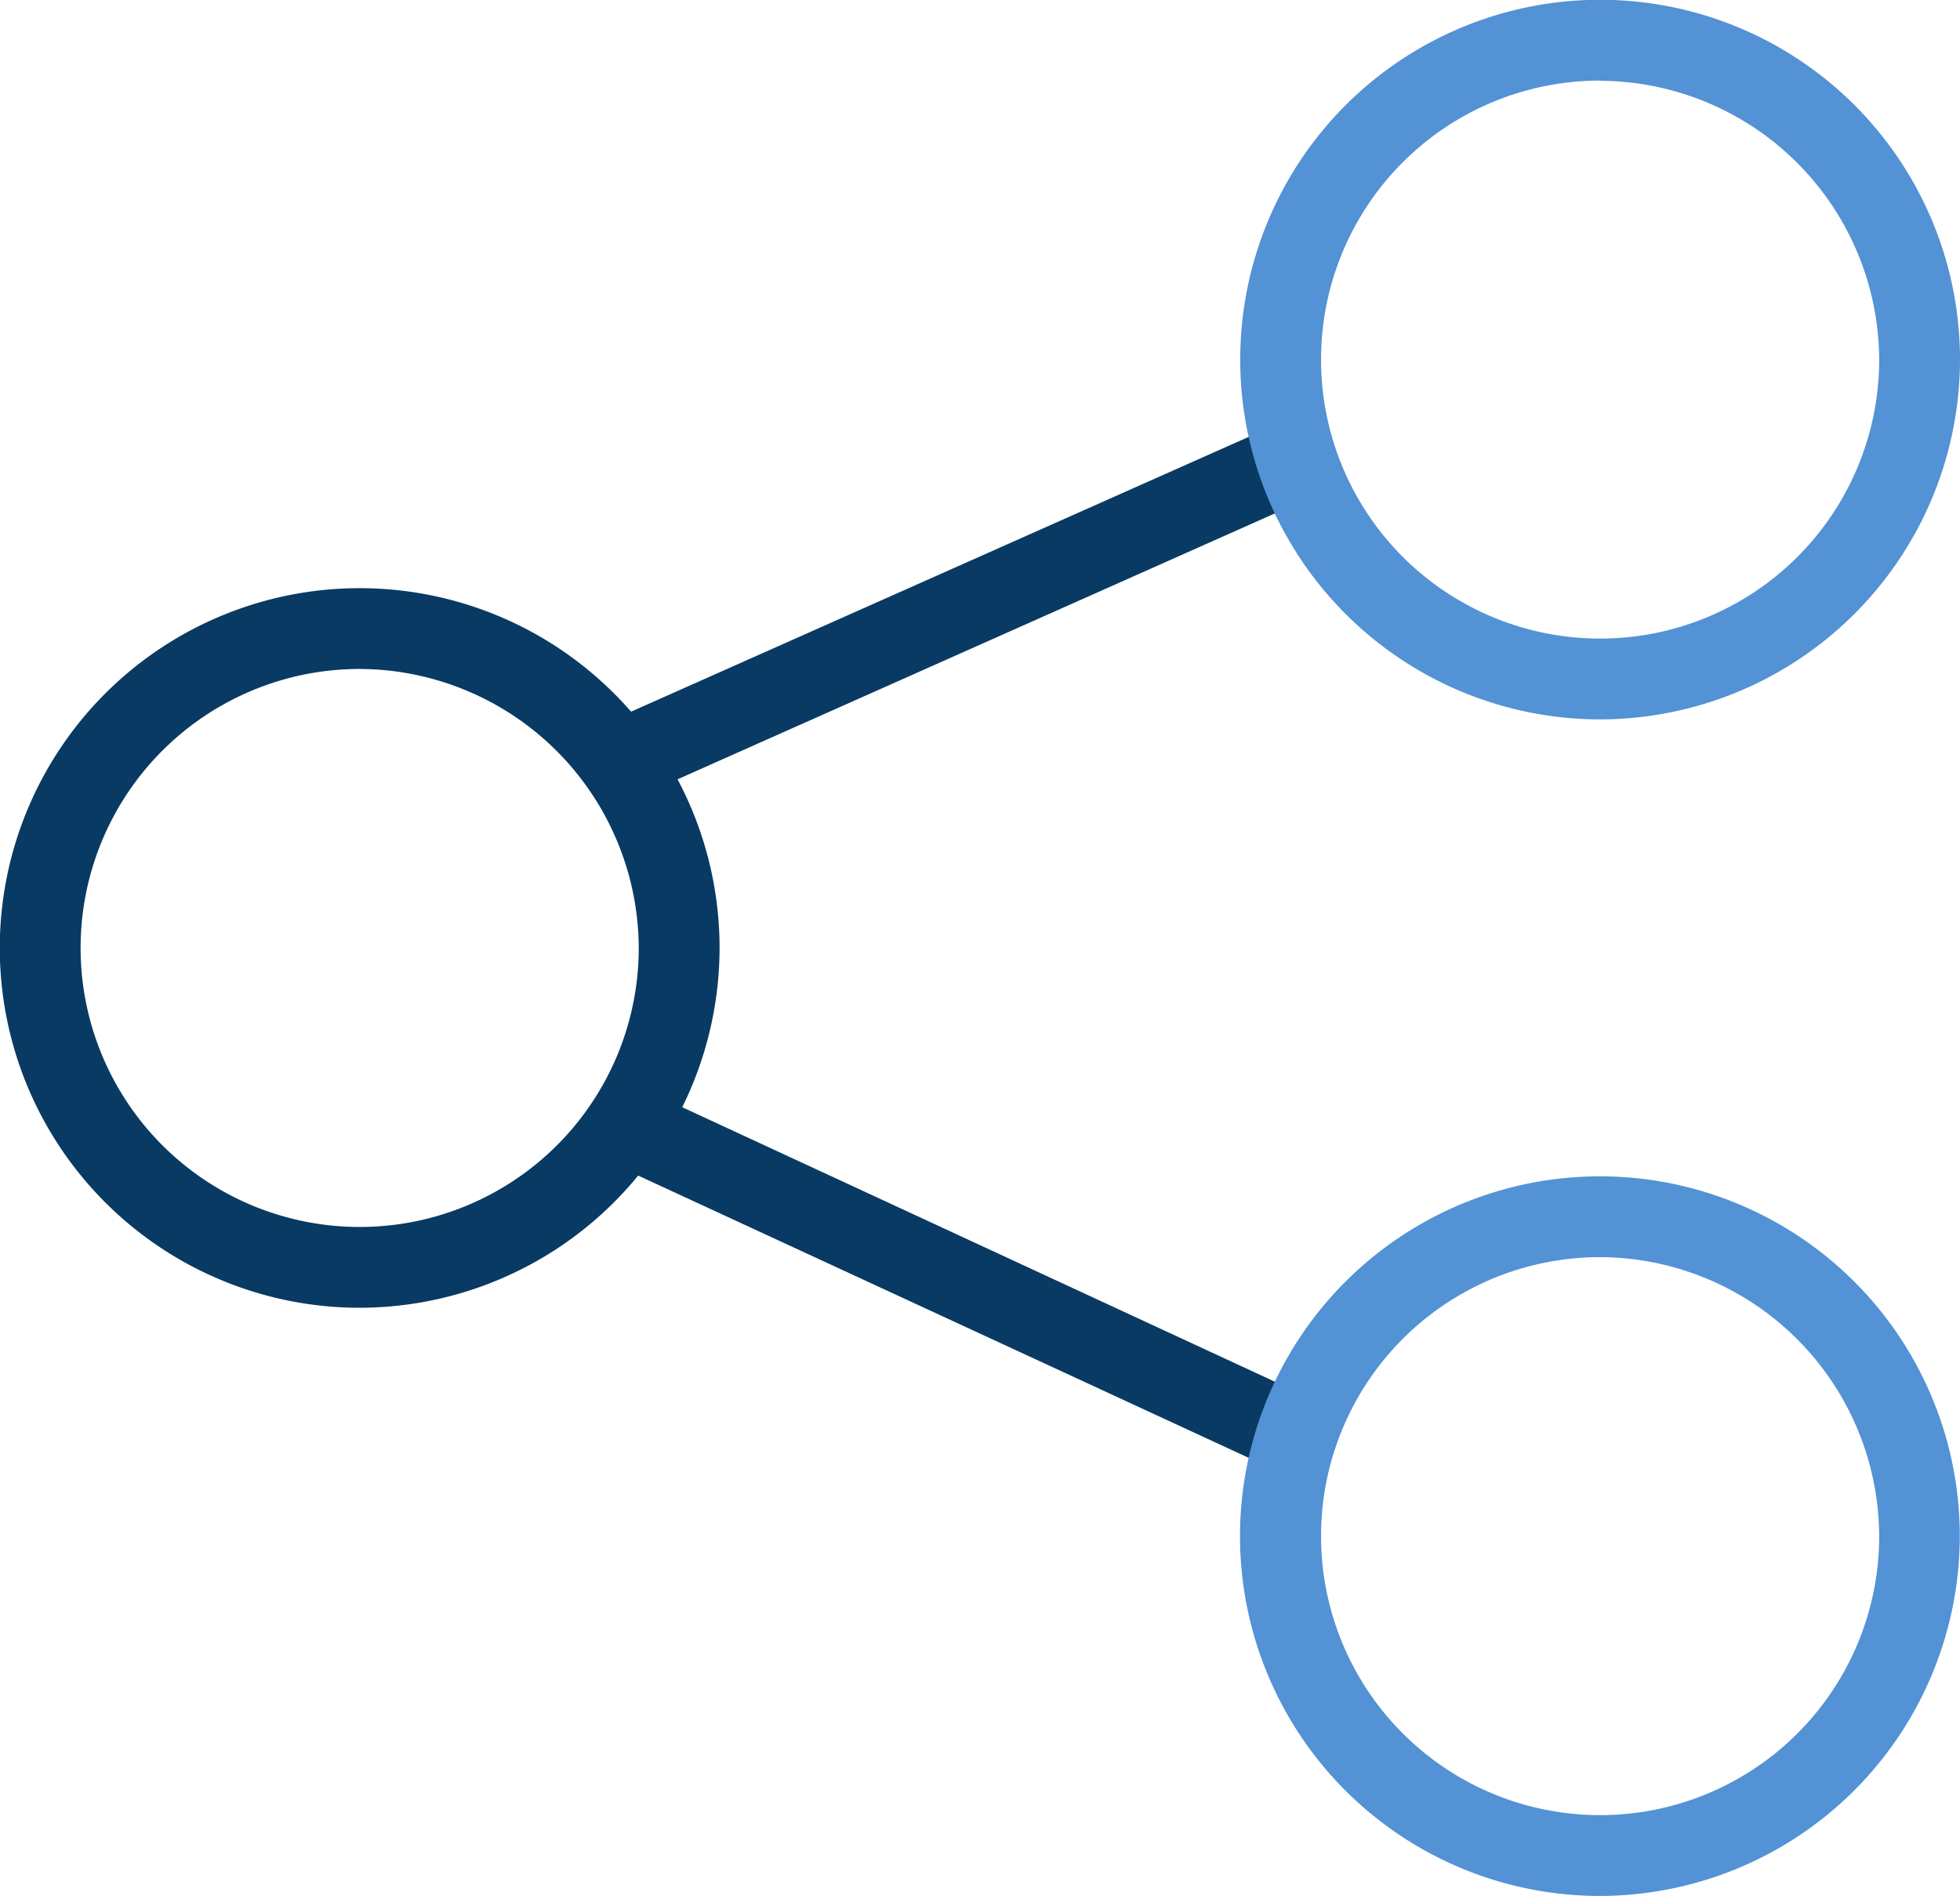 <svg id="Layer_3" data-name="Layer 3" xmlns="http://www.w3.org/2000/svg" viewBox="0 0 90.95 88"><defs><style>.cls-1{fill:#083a63;}.cls-2{fill:#5392d4;}</style></defs><title>service_social</title><path class="cls-1" d="M27.22,87.4a16.7,16.7,0,1,1,16.7-16.7A16.72,16.72,0,0,1,27.22,87.4Zm0-29.65A12.95,12.95,0,1,0,40.17,70.7,13,13,0,0,0,27.22,57.75Z" transform="translate(-10.53 -26.7)"/><path class="cls-1" d="M39.25,63.91a1.88,1.88,0,0,1-.76-3.59l30.7-13.66a1.87,1.87,0,0,1,1.53,3.41L40,63.75A1.9,1.9,0,0,1,39.25,63.91Z" transform="translate(-10.53 -26.7)"/><path class="cls-1" d="M70,94.89a1.73,1.73,0,0,1-.78-.18L38.77,80.63a1.87,1.87,0,0,1,1.58-3.39L70.74,91.32a1.86,1.86,0,0,1,.91,2.49A1.89,1.89,0,0,1,70,94.89Z" transform="translate(-10.53 -26.7)"/><path class="cls-2" d="M84.78,60.09a16.7,16.7,0,1,1,16.7-16.7A16.72,16.72,0,0,1,84.78,60.09Zm0-29.65A12.95,12.95,0,1,0,97.73,43.4,13,13,0,0,0,84.78,30.45Z" transform="translate(-10.53 -26.7)"/><path class="cls-2" d="M84.78,114.7A16.7,16.7,0,1,1,101.47,98,16.72,16.72,0,0,1,84.78,114.7Zm0-29.65A12.95,12.95,0,1,0,97.73,98,13,13,0,0,0,84.78,85.05Z" transform="translate(-10.53 -26.7)"/></svg>